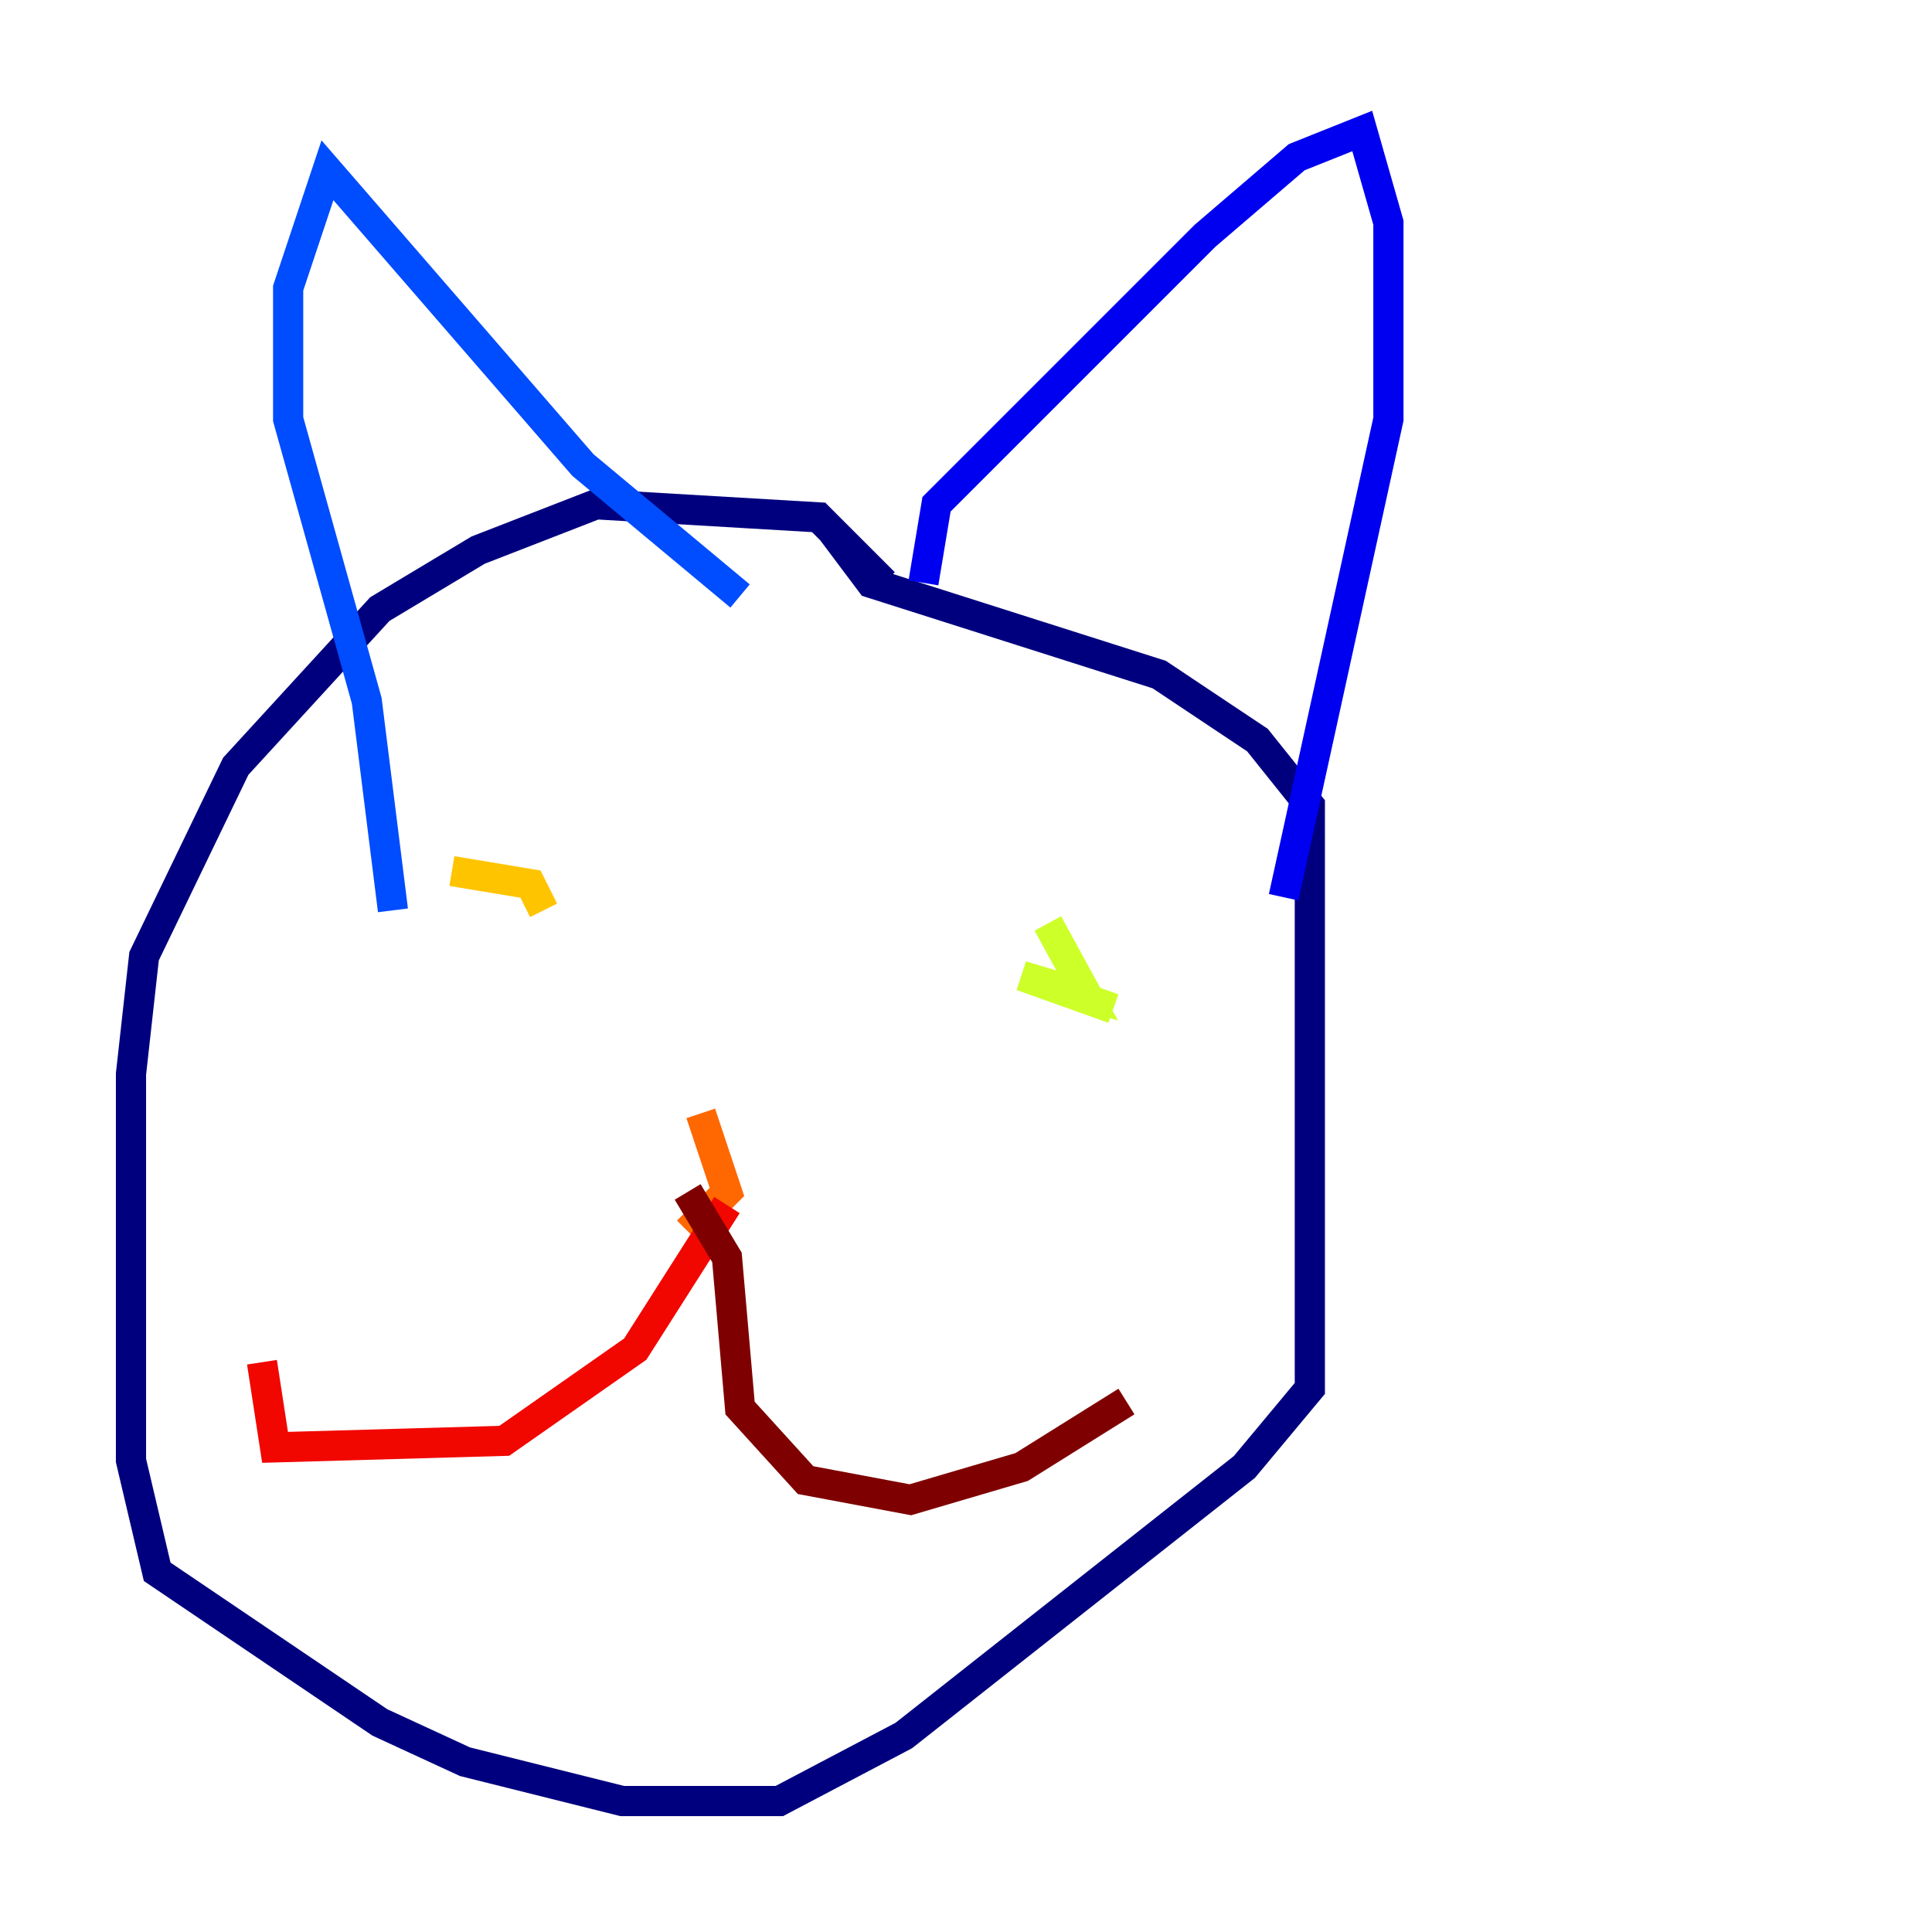 <?xml version="1.0" encoding="utf-8" ?>
<svg baseProfile="tiny" height="128" version="1.2" viewBox="0,0,128,128" width="128" xmlns="http://www.w3.org/2000/svg" xmlns:ev="http://www.w3.org/2001/xml-events" xmlns:xlink="http://www.w3.org/1999/xlink"><defs /><polyline fill="none" points="58.576,38.617 54.237,34.278 39.485,33.41 31.675,36.447 25.166,40.352 15.62,50.766 9.546,63.349 8.678,71.159 8.678,96.759 10.414,104.136 25.166,114.115 30.807,116.719 41.22,119.322 51.634,119.322 59.878,114.983 82.441,97.193 86.78,91.986 86.78,53.37 83.308,49.031 76.8,44.691 57.709,38.617 55.105,35.146" stroke="#00007f" stroke-width="2" /><polyline fill="none" points="61.18,38.617 62.047,33.41 79.837,15.62 85.912,10.414 90.251,8.678 91.986,14.752 91.986,27.77 85.044,59.444" stroke="#0000f1" stroke-width="2" /><polyline fill="none" points="49.031,39.485 38.617,30.807 21.695,11.281 19.091,19.091 19.091,27.77 24.298,46.427 26.034,60.312" stroke="#004cff" stroke-width="2" /><polyline fill="none" points="42.088,60.312 42.088,60.312" stroke="#00b0ff" stroke-width="2" /><polyline fill="none" points="60.312,71.159 60.312,71.159" stroke="#29ffcd" stroke-width="2" /><polyline fill="none" points="96.325,73.763 96.325,73.763" stroke="#7cff79" stroke-width="2" /><polyline fill="none" points="69.424,61.18 72.027,65.953 67.688,64.651 73.763,66.82" stroke="#cdff29" stroke-width="2" /><polyline fill="none" points="29.939,57.709 35.146,58.576 36.014,60.312" stroke="#ffc400" stroke-width="2" /><polyline fill="none" points="46.427,73.763 48.163,78.969 45.559,81.573" stroke="#ff6700" stroke-width="2" /><polyline fill="none" points="48.163,79.837 42.088,89.383 33.41,95.458 18.224,95.891 17.356,90.251" stroke="#f10700" stroke-width="2" /><polyline fill="none" points="45.559,78.969 48.163,83.308 49.031,93.288 53.37,98.061 60.312,99.363 67.688,97.193 74.63,92.854" stroke="#7f0000" stroke-width="2" /></svg>